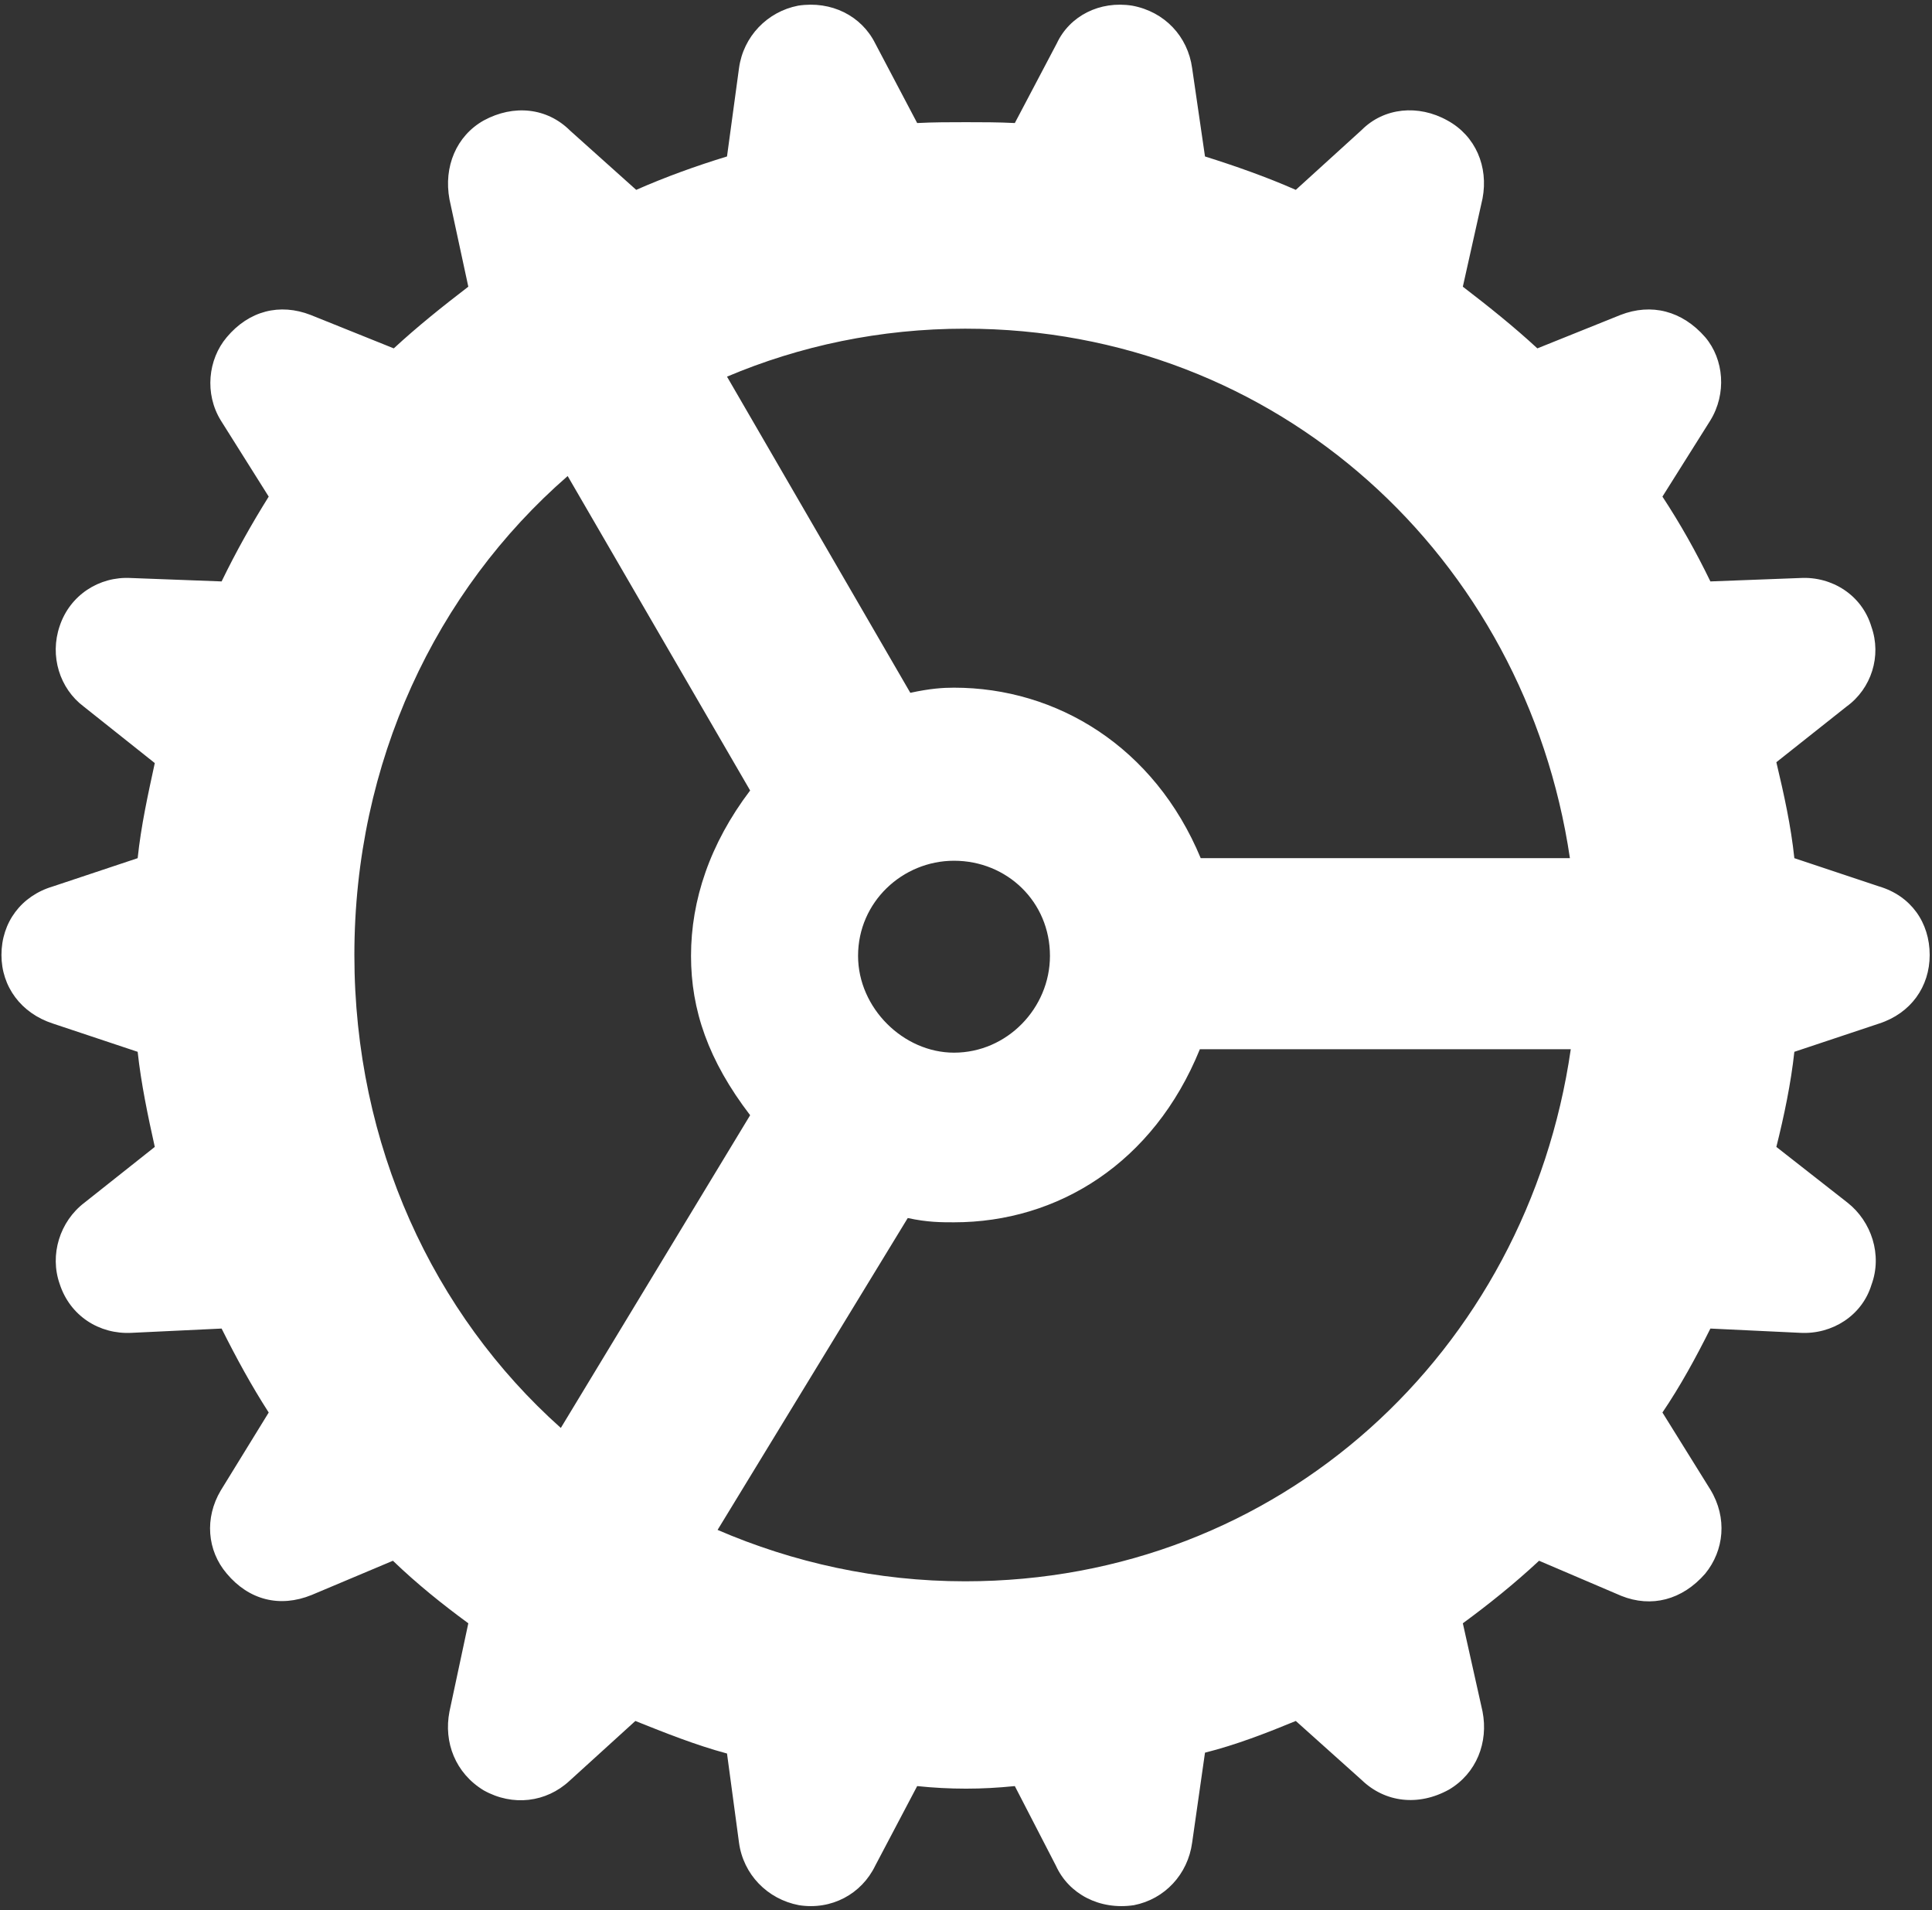 <svg width="174" height="172" viewBox="0 0 174 172" fill="none" xmlns="http://www.w3.org/2000/svg">
<rect x="0" y="0" width="174" height="172" fill="#333333" stroke="none"/>
<path d="M87 161.055C88.466 161.055 89.855 160.978 91.397 160.824L95.101 167.999C96.258 170.545 99.035 172.01 102.121 171.548C104.898 171.008 106.981 168.77 107.367 165.916L108.524 157.815C111.302 157.121 114.079 156.041 116.702 154.961L122.643 160.284C124.726 162.29 127.734 162.676 130.512 161.133C132.98 159.667 134.061 156.889 133.521 154.112L131.746 146.166C134.061 144.468 136.375 142.617 138.612 140.534L146.019 143.697C148.719 144.777 151.496 144.083 153.579 141.691C155.276 139.608 155.585 136.676 154.042 134.131L149.722 127.187C151.342 124.796 152.73 122.25 154.042 119.627L162.143 120.012C164.997 120.167 167.697 118.469 168.546 115.692C169.549 112.992 168.546 109.983 166.386 108.286L159.982 103.271C160.677 100.494 161.294 97.562 161.603 94.708L169.24 92.162C172.095 91.236 173.792 88.844 173.792 85.99C173.792 83.058 172.095 80.667 169.24 79.818L161.603 77.272C161.294 74.341 160.677 71.563 159.982 68.632L166.309 63.617C168.546 61.997 169.472 59.065 168.546 56.442C167.697 53.588 164.997 51.89 162.143 52.045L154.042 52.353C152.73 49.653 151.342 47.184 149.722 44.716L154.042 37.849C155.508 35.458 155.276 32.372 153.579 30.366C151.496 27.974 148.719 27.28 145.941 28.36L138.458 31.369C136.375 29.44 134.061 27.589 131.746 25.814L133.521 17.868C134.061 15.013 132.903 12.236 130.357 10.847C127.734 9.382 124.648 9.69 122.643 11.696L116.702 17.096C114.079 15.939 111.225 14.936 108.524 14.088L107.367 6.141C106.981 3.287 104.898 1.05 101.967 0.51C99.035 0.047 96.335 1.435 95.178 3.904L91.397 11.079C89.855 11.002 88.466 11.002 87 11.002C85.534 11.002 84.068 11.002 82.603 11.079L78.822 3.904C77.588 1.435 74.888 0.047 71.879 0.51C69.102 1.05 66.941 3.287 66.556 6.141L65.476 14.088C62.698 14.936 59.921 15.939 57.298 17.096L51.357 11.773C49.274 9.69 46.266 9.382 43.565 10.847C41.097 12.236 39.94 15.013 40.48 17.945L42.177 25.814C39.862 27.589 37.548 29.44 35.465 31.369L27.981 28.36C25.204 27.28 22.427 27.974 20.421 30.366C18.724 32.372 18.415 35.458 19.881 37.849L24.201 44.716C22.658 47.184 21.27 49.653 19.958 52.353L11.78 52.045C8.926 51.89 6.303 53.588 5.377 56.365C4.451 59.065 5.377 61.997 7.537 63.617L13.94 68.709C13.323 71.563 12.706 74.341 12.398 77.272L4.76 79.818C1.905 80.667 0.131 83.058 0.131 85.99C0.131 88.844 1.905 91.236 4.76 92.162L12.398 94.708C12.706 97.562 13.323 100.494 13.94 103.271L7.614 108.286C5.377 109.983 4.451 112.992 5.377 115.615C6.303 118.469 8.926 120.167 11.857 120.012L19.958 119.627C21.27 122.25 22.658 124.796 24.201 127.187L19.881 134.208C18.415 136.676 18.646 139.608 20.421 141.691C22.427 144.083 25.204 144.777 28.059 143.62L35.388 140.534C37.548 142.617 39.862 144.468 42.177 146.166L40.48 154.112C39.94 156.889 41.02 159.667 43.565 161.21C46.188 162.676 49.197 162.29 51.28 160.361L57.221 154.961C59.921 156.041 62.621 157.121 65.476 157.892L66.556 165.916C66.941 168.77 69.102 171.008 71.956 171.548C74.888 172.01 77.588 170.545 78.822 167.999L82.603 160.824C84.068 160.978 85.534 161.055 87 161.055ZM108.139 77.272C103.973 67.243 95.178 61.92 85.92 61.92C84.917 61.92 83.76 61.997 81.985 62.383L65.476 33.915C72.033 31.137 79.285 29.595 86.923 29.595C115.082 29.595 137.378 50.193 141.39 77.272H108.139ZM31.916 85.99C31.916 68.632 39.245 53.202 51.126 42.864L67.559 71.177C63.933 75.961 62.235 81.052 62.235 86.067C62.235 90.927 63.778 95.479 67.559 100.417L50.509 128.576C39.014 118.315 31.916 103.117 31.916 85.99ZM77.279 86.067C77.279 81.207 81.291 77.504 85.92 77.504C90.703 77.504 94.561 81.207 94.561 86.067C94.561 90.773 90.703 94.785 85.92 94.785C81.368 94.785 77.279 90.773 77.279 86.067ZM86.923 142.385C78.977 142.385 71.416 140.688 64.627 137.757L81.754 109.675C83.528 110.06 84.763 110.06 85.92 110.06C95.255 110.06 103.896 104.737 108.062 94.476H141.467C137.532 121.71 115.236 142.385 86.923 142.385Z" fill="white"/>
</svg>
